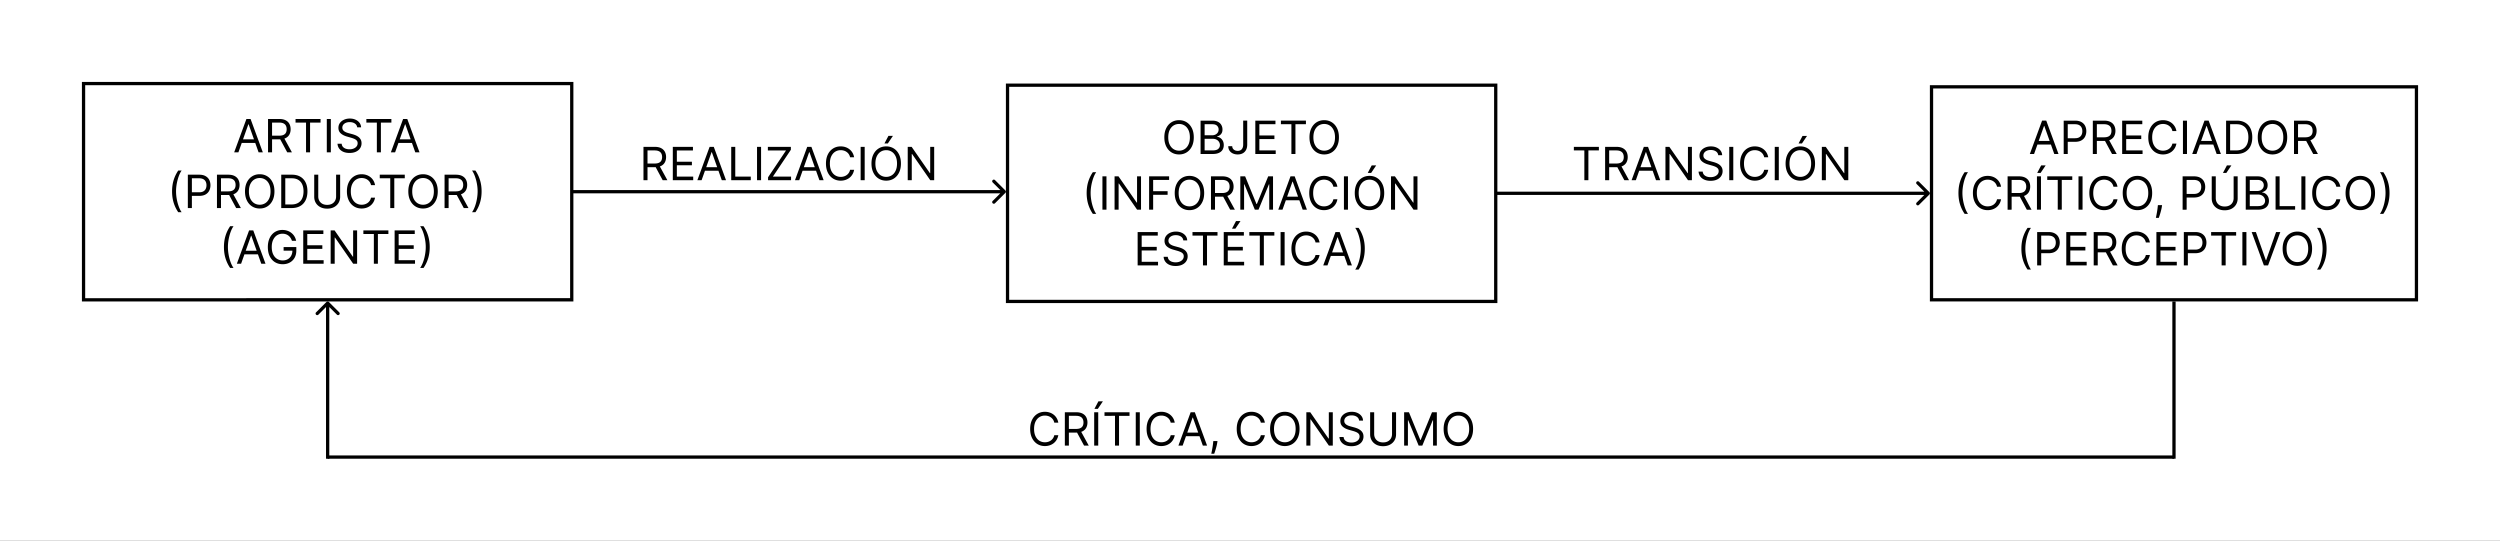 <svg xmlns="http://www.w3.org/2000/svg" width="1526" height="330" fill="none"><rect width="100%" height="100%" fill="#808080" stroke="none"/><path d="M0-330h1526V0H0z" style="opacity:.996;fill:#fff;stroke:#646464;stroke-width:0" transform="scale(1 -1)"/><path fill="#000" d="M613.707 117.707a1 1 0 0 0 0-1.414l-6.364-6.364a.999.999 0 1 0-1.414 1.414l5.657 5.657-5.657 5.657a.999.999 0 1 0 1.414 1.414zM349 118h264v-2H349Zm828.71.707a1 1 0 0 0 0-1.414l-6.37-6.364a.994.994 0 0 0-1.41 0 1 1 0 0 0 0 1.414l5.66 5.657-5.66 5.657a1 1 0 0 0 0 1.414.994.994 0 0 0 1.41 0zM913 119h264v-2H913Z"/><path fill="#fff" stroke="#000" stroke-width="2" d="M51 51h298v132H51z" style="fill:none"/><path fill="#000" d="M145.516 93h-2.585l7.477-20.364h2.545L160.431 93h-2.585l-6.086-17.142h-.159zm.955-7.955h10.42v2.188h-10.42zM163.603 93V72.636h6.88q2.386 0 3.918.816 1.531.805 2.267 2.217t.736 3.212q0 1.799-.736 3.191t-2.257 2.188q-1.521.785-3.888.785h-5.568v-2.227h5.489q1.63 0 2.625-.477 1.004-.477 1.451-1.352.458-.885.458-2.108t-.458-2.138q-.457-.915-1.461-1.412-1.005-.507-2.655-.507h-4.335V93Zm9.585-9.148L178.199 93h-2.863l-4.932-9.148zm7.211-9.028v-2.188h15.273v2.188h-6.404V93h-2.465V74.824Zm21.545-2.188V93h-2.466V72.636Zm16.08 5.091q-.179-1.51-1.452-2.346t-3.122-.836q-1.352 0-2.366.438-1.004.438-1.571 1.203a2.9 2.9 0 0 0-.557 1.74q0 .816.388 1.402.398.577 1.014.965.617.377 1.293.626.676.238 1.242.388l2.069.557q.795.209 1.77.576.984.368 1.879 1.005.905.626 1.491 1.61t.587 2.417q0 1.65-.865 2.983-.855 1.332-2.506 2.117-1.641.786-3.987.786-2.187 0-3.788-.706-1.591-.706-2.506-1.969-.905-1.263-1.024-2.933h2.545q.1 1.153.776 1.909.686.745 1.73 1.114a7 7 0 0 0 2.267.358q1.411 0 2.535-.458 1.125-.467 1.78-1.292.657-.836.657-1.949 0-1.015-.567-1.651t-1.492-1.034a16 16 0 0 0-1.998-.696l-2.506-.716q-2.386-.686-3.778-1.959-1.392-1.272-1.392-3.331 0-1.71.924-2.983.935-1.282 2.506-1.988 1.581-.716 3.53-.716 1.968 0 3.5.706 1.531.696 2.426 1.909.904 1.213.955 2.754zm5.606-2.903v-2.188h15.272v2.188h-6.403V93h-2.466V74.824ZM241.164 93h-2.585l7.477-20.364h2.546L256.079 93h-2.585l-6.085-17.142h-.159zm.955-7.955h10.42v2.188h-10.42zM105.03 116.818q0-3.759.974-6.91a21.6 21.6 0 0 1 2.804-5.817h2.068q-.715.984-1.342 2.426a24 24 0 0 0-1.084 3.152 30 30 0 0 0-.736 3.54 26 26 0 0 0-.258 3.609q0 2.367.457 4.803a27.6 27.6 0 0 0 1.233 4.524q.776 2.088 1.73 3.4h-2.068a21.6 21.6 0 0 1-2.804-5.806q-.974-3.162-.974-6.921M114.657 127v-20.364h6.881q2.396 0 3.918.865 1.53.856 2.267 2.317.735 1.462.735 3.262 0 1.799-.735 3.271-.726 1.471-2.248 2.346-1.521.865-3.897.865h-4.932v-2.187h4.852q1.64 0 2.635-.567t1.442-1.531q.457-.975.457-2.197 0-1.224-.457-2.188-.447-.965-1.452-1.511-1.004-.557-2.665-.557h-4.335V127Zm17.774 0v-20.364h6.88q2.387 0 3.918.816 1.532.805 2.267 2.217.736 1.412.736 3.212 0 1.799-.736 3.191t-2.257 2.188q-1.521.785-3.888.785h-5.568v-2.227h5.489q1.63 0 2.625-.477 1.004-.477 1.451-1.352.458-.885.458-2.108t-.458-2.138q-.457-.915-1.461-1.412-1.005-.507-2.655-.507h-4.335V127Zm9.585-9.148 5.011 9.148h-2.863l-4.932-9.148zm25.507-1.034q0 3.222-1.164 5.568-1.163 2.347-3.191 3.62-2.029 1.272-4.634 1.272t-4.633-1.272q-2.03-1.273-3.192-3.62-1.164-2.346-1.164-5.568t1.164-5.568q1.162-2.346 3.192-3.619 2.028-1.273 4.633-1.273t4.634 1.273q2.028 1.273 3.191 3.619 1.164 2.346 1.164 5.568m-2.387 0q0-2.645-.885-4.464-.874-1.82-2.376-2.755-1.491-.934-3.341-.934t-3.351.934q-1.491.936-2.376 2.755-.876 1.82-.875 4.464 0 2.645.875 4.465.885 1.82 2.376 2.754 1.502.935 3.351.935 1.85 0 3.341-.935 1.502-.934 2.376-2.754.885-1.82.885-4.465M177.953 127h-6.284v-20.364h6.563q2.962 0 5.071 1.223 2.108 1.213 3.231 3.49 1.124 2.268 1.124 5.429 0 3.183-1.134 5.479-1.134 2.287-3.301 3.52-2.168 1.223-5.27 1.223m-3.818-2.188h3.659q2.526 0 4.186-.974 1.66-.975 2.476-2.774.816-1.8.815-4.286 0-2.466-.805-4.245-.805-1.79-2.406-2.745-1.602-.964-3.988-.964h-3.937zm31.023-18.176h2.466v13.483q0 2.088-.985 3.729-.974 1.631-2.754 2.575-1.78.935-4.176.935t-4.176-.935q-1.78-.944-2.765-2.575-.974-1.641-.974-3.729v-13.483h2.466v13.284q0 1.492.656 2.655a4.7 4.7 0 0 0 1.87 1.82q1.222.656 2.923.656 1.7 0 2.923-.656 1.223-.666 1.869-1.82.657-1.163.657-2.655zM228.934 113h-2.466a5.1 5.1 0 0 0-.765-1.869 5.1 5.1 0 0 0-1.313-1.353 5.6 5.6 0 0 0-1.7-.835 6.8 6.8 0 0 0-1.949-.278q-1.85 0-3.351.934-1.491.936-2.376 2.755-.875 1.82-.875 4.464t.875 4.465q.885 1.82 2.376 2.754 1.501.935 3.351.935 1.014 0 1.949-.279a5.7 5.7 0 0 0 1.7-.825 5.2 5.2 0 0 0 1.313-1.362q.547-.816.765-1.87h2.466q-.278 1.561-1.014 2.794a7.6 7.6 0 0 1-1.829 2.098 8 8 0 0 1-2.456 1.303 9.2 9.2 0 0 1-2.894.447q-2.605 0-4.633-1.272-2.03-1.273-3.192-3.62-1.164-2.346-1.164-5.568t1.164-5.568q1.162-2.346 3.192-3.619 2.028-1.273 4.633-1.273 1.541 0 2.894.447a7.9 7.9 0 0 1 2.456 1.313 7.5 7.5 0 0 1 1.829 2.088q.737 1.223 1.014 2.794m2.871-4.176v-2.188h15.273v2.188h-6.403V127h-2.466v-18.176zm35.413 7.994q0 3.222-1.163 5.568-1.164 2.347-3.192 3.62-2.028 1.272-4.634 1.272-2.604 0-4.633-1.272t-3.192-3.62q-1.163-2.346-1.163-5.568t1.163-5.568 3.192-3.619 4.633-1.273q2.606 0 4.634 1.273t3.192 3.619 1.163 5.568m-2.386 0q0-2.645-.885-4.464-.876-1.82-2.377-2.755-1.491-.934-3.341-.934t-3.35.934q-1.492.936-2.377 2.755-.875 1.82-.875 4.464t.875 4.465q.885 1.82 2.377 2.754 1.5.935 3.35.935t3.341-.935q1.501-.934 2.377-2.754.885-1.82.885-4.465M271.364 127v-20.364h6.881q2.386 0 3.918.816 1.53.805 2.267 2.217.735 1.412.735 3.212 0 1.799-.735 3.191-.736 1.392-2.257 2.188-1.523.785-3.888.785h-5.568v-2.227h5.488q1.63 0 2.625-.477 1.005-.477 1.452-1.352.457-.885.457-2.108t-.457-2.138-1.462-1.412q-1.003-.507-2.655-.507h-4.335V127Zm9.586-9.148 5.011 9.148h-2.864l-4.932-9.148zm13.018-1.034q0 3.759-.985 6.921a21.3 21.3 0 0 1-2.794 5.806h-2.068q.716-.984 1.332-2.426.627-1.431 1.094-3.142.468-1.72.726-3.549.269-1.84.269-3.61a26 26 0 0 0-.458-4.802 27.7 27.7 0 0 0-1.233-4.525q-.776-2.088-1.73-3.4h2.068a21.3 21.3 0 0 1 2.794 5.817q.985 3.151.985 6.91m-157.274 34q0-3.759.974-6.91a21.6 21.6 0 0 1 2.804-5.817h2.068q-.715.984-1.342 2.426a24 24 0 0 0-1.084 3.152 30 30 0 0 0-.735 3.54 26 26 0 0 0-.259 3.609q0 2.367.457 4.803a27.6 27.6 0 0 0 1.233 4.524q.776 2.088 1.73 3.4h-2.068a21.6 21.6 0 0 1-2.804-5.806q-.974-3.162-.974-6.921M147.157 161h-2.586l7.478-20.364h2.545L162.071 161h-2.585l-6.085-17.142h-.159zm.954-7.955h10.421v2.188h-10.421ZM178.207 147a7.2 7.2 0 0 0-.865-1.8 5.6 5.6 0 0 0-1.263-1.372 5.3 5.3 0 0 0-1.651-.865 6.6 6.6 0 0 0-2.028-.298q-1.81 0-3.291.934-1.482.936-2.357 2.755-.875 1.82-.875 4.464t.885 4.465q.885 1.82 2.396 2.754 1.512.935 3.401.935 1.75 0 3.082-.746a5.3 5.3 0 0 0 2.088-2.128q.756-1.382.756-3.251l.756.159h-6.125v-2.188h7.755v2.188q0 2.515-1.073 4.375a7.43 7.43 0 0 1-2.944 2.883q-1.87 1.014-4.295 1.014-2.704 0-4.753-1.272-2.038-1.273-3.182-3.62-1.133-2.346-1.133-5.568 0-2.416.646-4.345.657-1.94 1.85-3.301a8.1 8.1 0 0 1 2.823-2.088q1.63-.726 3.59-.726 1.611 0 3.003.487a8 8 0 0 1 2.495 1.362 7.8 7.8 0 0 1 1.84 2.098q.736 1.213 1.014 2.695zm6.888 14v-20.364h12.29v2.188h-9.824v6.881h9.187v2.187h-9.187v6.92h9.983V161Zm32.882-20.364V161h-2.386l-11.097-15.989h-.199V161h-2.466v-20.364h2.387l11.136 16.029h.199v-16.029zm3.821 2.188v-2.188h15.272v2.188h-6.403V161h-2.466v-18.176ZM240.876 161v-20.364h12.29v2.188h-9.824v6.881h9.187v2.187h-9.187v6.92h9.983V161Zm21.428-10.182q0 3.759-.985 6.921a21.3 21.3 0 0 1-2.794 5.806h-2.068q.715-.984 1.332-2.426.627-1.432 1.094-3.142.468-1.72.726-3.549.268-1.84.268-3.61 0-2.366-.457-4.802a27.7 27.7 0 0 0-1.233-4.525q-.776-2.088-1.73-3.4h2.068a21.3 21.3 0 0 1 2.794 5.817q.985 3.151.985 6.91"/><path fill="#fff" stroke="#000" stroke-width="2" d="M615 52h298v132H615z" style="fill:none"/><path fill="#000" d="M728.687 83.818q0 3.222-1.164 5.568-1.163 2.347-3.191 3.62-2.029 1.272-4.634 1.272t-4.633-1.272q-2.03-1.273-3.192-3.62-1.163-2.346-1.163-5.568t1.163-5.568 3.192-3.619 4.633-1.273 4.634 1.273q2.028 1.273 3.191 3.619 1.164 2.346 1.164 5.568m-2.387 0q0-2.645-.885-4.464-.875-1.82-2.376-2.755-1.491-.934-3.341-.934t-3.351.934q-1.491.936-2.376 2.755-.875 1.82-.875 4.464t.875 4.465q.885 1.82 2.376 2.754 1.501.935 3.351.935t3.341-.935q1.501-.934 2.376-2.754.885-1.82.885-4.465M732.833 94V73.636h7.119q2.129 0 3.51.736 1.383.726 2.059 1.959.676 1.223.676 2.714 0 1.313-.468 2.168a3.6 3.6 0 0 1-1.213 1.352 5.5 5.5 0 0 1-1.62.736v.199q.934.06 1.879.656t1.581 1.71.636 2.725q0 1.532-.696 2.754-.696 1.224-2.197 1.939t-3.908.716zm2.466-2.188h4.892q2.416 0 3.43-.934 1.025-.945 1.025-2.287 0-1.034-.527-1.909a3.8 3.8 0 0 0-1.502-1.412q-.974-.537-2.307-.537h-5.011zm0-9.227h4.574q1.114 0 2.008-.437a3.5 3.5 0 0 0 1.432-1.233q.537-.796.537-1.87 0-1.341-.935-2.277-.934-.944-2.963-.944h-4.653zm23.54-8.949h2.466v14.557q0 1.949-.716 3.311-.716 1.363-2.018 2.068t-3.072.706q-1.671 0-2.973-.606-1.304-.616-2.049-1.75t-.745-2.695h2.426q0 .866.427 1.512.438.636 1.193.994t1.721.358q1.063 0 1.809-.448.745-.447 1.134-1.312.397-.875.397-2.138zM766.247 94V73.636h12.29v2.188h-9.824v6.881h9.188v2.187h-9.188v6.92h9.983V94Zm15.621-18.176v-2.188h15.273v2.188h-6.404V94h-2.466V75.824Zm35.413 7.994q0 3.222-1.164 5.568-1.163 2.347-3.192 3.62-2.028 1.272-4.633 1.272t-4.634-1.272-3.191-3.62q-1.164-2.346-1.164-5.568t1.164-5.568 3.191-3.619q2.029-1.273 4.634-1.273t4.633 1.273q2.03 1.273 3.192 3.619 1.164 2.346 1.164 5.568m-2.387 0q0-2.645-.885-4.464-.874-1.82-2.376-2.755-1.492-.934-3.341-.934t-3.351.934q-1.491.936-2.376 2.755-.875 1.82-.875 4.464t.875 4.465q.885 1.82 2.376 2.754 1.502.935 3.351.935t3.341-.935q1.502-.934 2.376-2.754.885-1.82.885-4.465m-151.599 34q0-3.759.975-6.91a21.6 21.6 0 0 1 2.804-5.817h2.068q-.716.984-1.342 2.426a24 24 0 0 0-1.084 3.152 30 30 0 0 0-.736 3.54 26 26 0 0 0-.258 3.609q0 2.367.457 4.803a27.6 27.6 0 0 0 1.233 4.524q.776 2.088 1.73 3.4h-2.068a21.6 21.6 0 0 1-2.804-5.806q-.975-3.162-.975-6.921m12.094-10.182V128h-2.466v-20.364zm21.092 0V128h-2.387l-11.096-15.989h-.199V128h-2.466v-20.364h2.386l11.137 16.029h.199v-16.029ZM701.415 128v-20.364h12.21v2.188h-9.744v6.881h8.83v2.187h-8.83V128Zm33.616-10.182q0 3.222-1.164 5.568-1.163 2.347-3.192 3.62-2.028 1.272-4.633 1.272t-4.634-1.272-3.191-3.62q-1.164-2.346-1.164-5.568t1.164-5.568 3.191-3.619q2.029-1.273 4.634-1.273t4.633 1.273q2.03 1.273 3.192 3.619 1.164 2.346 1.164 5.568m-2.387 0q0-2.645-.885-4.464-.874-1.82-2.376-2.755-1.492-.934-3.341-.934t-3.351.934q-1.491.936-2.376 2.755-.875 1.82-.875 4.464t.875 4.465q.885 1.82 2.376 2.754 1.502.935 3.351.935t3.341-.935q1.502-.934 2.376-2.754.885-1.82.885-4.465M739.177 128v-20.364h6.881q2.385 0 3.917.816 1.532.805 2.267 2.217.736 1.412.736 3.212 0 1.799-.736 3.191t-2.257 2.188q-1.521.785-3.888.785h-5.568v-2.227h5.489q1.63 0 2.625-.477 1.004-.477 1.451-1.352.458-.885.458-2.108t-.458-2.138-1.461-1.412q-1.005-.507-2.655-.507h-4.335V128Zm9.585-9.148 5.011 9.148h-2.863l-4.932-9.148zm8.325-11.216h2.943l6.921 16.904h.238l6.921-16.904h2.943V128h-2.307v-15.472h-.199L768.184 128h-2.228l-6.363-15.472h-.199V128h-2.307zM782.832 128h-2.585l7.477-20.364h2.546L797.747 128h-2.585l-6.085-17.142h-.159zm.955-7.955h10.42v2.188h-10.42zM816.348 114h-2.466a5.1 5.1 0 0 0-.765-1.869 5.1 5.1 0 0 0-1.313-1.353 5.6 5.6 0 0 0-1.7-.835 6.8 6.8 0 0 0-1.949-.278q-1.85 0-3.351.934-1.491.936-2.376 2.755-.875 1.82-.875 4.464t.875 4.465q.885 1.82 2.376 2.754 1.501.935 3.351.935 1.014 0 1.949-.279a5.7 5.7 0 0 0 1.7-.825 5.2 5.2 0 0 0 1.313-1.362q.547-.816.765-1.87h2.466q-.277 1.561-1.014 2.794a7.6 7.6 0 0 1-1.829 2.098 8 8 0 0 1-2.456 1.303 9.2 9.2 0 0 1-2.894.447q-2.605 0-4.633-1.272-2.03-1.273-3.192-3.62-1.163-2.346-1.163-5.568t1.163-5.568 3.192-3.619 4.633-1.273q1.542 0 2.894.447a7.9 7.9 0 0 1 2.456 1.313 7.5 7.5 0 0 1 1.829 2.088q.736 1.223 1.014 2.794m6.451-6.364V128h-2.466v-20.364zm22.126 10.182q0 3.222-1.163 5.568-1.164 2.347-3.192 3.62-2.028 1.272-4.634 1.272-2.604 0-4.633-1.272t-3.192-3.62q-1.163-2.346-1.163-5.568t1.163-5.568 3.192-3.619 4.633-1.273q2.606 0 4.634 1.273t3.192 3.619 1.163 5.568m-2.386 0q0-2.645-.885-4.464-.876-1.82-2.377-2.755-1.491-.934-3.341-.934-1.849 0-3.35.934-1.492.936-2.377 2.755-.875 1.82-.875 4.464t.875 4.465q.885 1.82 2.377 2.754 1.501.935 3.35.935t3.341-.935q1.501-.934 2.377-2.754.885-1.82.885-4.465m-7.676-12.25 2.426-4.613h2.744l-3.102 4.613zm30.356 2.068V128h-2.386l-11.097-15.989h-.199V128h-2.466v-20.364h2.387l11.136 16.029h.199v-16.029ZM694.415 162v-20.364h12.29v2.188h-9.824v6.881h9.188v2.187h-9.188v6.92h9.983V162Zm27.871-15.273q-.178-1.51-1.452-2.346-1.272-.836-3.122-.836-1.353 0-2.366.438-1.005.438-1.571 1.203a2.88 2.88 0 0 0-.557 1.74q0 .816.387 1.402.399.577 1.015.965.617.378 1.292.626.676.238 1.243.388l2.068.557q.796.209 1.77.576.985.368 1.88 1.005.904.626 1.491 1.61t.587 2.417q0 1.65-.865 2.983-.855 1.332-2.506 2.117-1.641.786-3.987.786-2.188 0-3.789-.706-1.59-.706-2.505-1.969-.906-1.263-1.024-2.933h2.545q.1 1.153.776 1.909.686.745 1.73 1.114a7 7 0 0 0 2.267.358q1.412 0 2.535-.458 1.124-.467 1.78-1.292.656-.836.656-1.949 0-1.014-.566-1.651-.567-.636-1.492-1.034a16 16 0 0 0-1.999-.696l-2.505-.716q-2.387-.685-3.779-1.959-1.392-1.272-1.392-3.331 0-1.71.925-2.983.934-1.282 2.506-1.988 1.58-.716 3.53-.716 1.968 0 3.5.706 1.53.696 2.426 1.909.904 1.214.954 2.754zm5.605-2.903v-2.188h15.273v2.188h-6.403V162h-2.466v-18.176ZM746.97 162v-20.364h12.29v2.188h-9.824v6.881h9.187v2.187h-9.187v6.92h9.983V162Zm5.051-22.432 2.426-4.613h2.744l-3.102 4.613zm10.57 4.256v-2.188h15.272v2.188h-6.403V162h-2.466v-18.176zm21.544-2.188V162h-2.466v-20.364ZM805.466 148H803a5.1 5.1 0 0 0-.766-1.869 5.1 5.1 0 0 0-1.312-1.353 5.6 5.6 0 0 0-1.701-.835 6.8 6.8 0 0 0-1.949-.278q-1.85 0-3.35.934-1.492.936-2.377 2.755-.875 1.82-.875 4.464t.875 4.465q.885 1.82 2.377 2.754 1.5.935 3.35.935 1.015 0 1.949-.279a5.7 5.7 0 0 0 1.701-.825 5.22 5.22 0 0 0 2.078-3.232h2.466q-.279 1.561-1.015 2.794a7.6 7.6 0 0 1-1.829 2.098 8 8 0 0 1-2.456 1.303 9.2 9.2 0 0 1-2.894.447q-2.604 0-4.633-1.272t-3.192-3.62q-1.163-2.346-1.163-5.568t1.163-5.568 3.192-3.619 4.633-1.273q1.541 0 2.894.447a7.9 7.9 0 0 1 2.456 1.313 7.5 7.5 0 0 1 1.829 2.088q.736 1.223 1.015 2.794m4.82 14H807.7l7.478-20.364h2.545L825.2 162h-2.585l-6.085-17.142h-.159zm.954-7.955h10.421v2.188H811.24Zm21.825-2.227q0 3.759-.984 6.921a21.4 21.4 0 0 1-2.794 5.806h-2.068q.716-.984 1.332-2.426.627-1.431 1.094-3.142.466-1.72.726-3.549.268-1.84.268-3.61 0-2.366-.457-4.802a27.7 27.7 0 0 0-1.233-4.525q-.776-2.088-1.73-3.4h2.068a21.4 21.4 0 0 1 2.794 5.817q.984 3.151.984 6.91"/><path fill="#fff" stroke="#000" stroke-width="2" d="M1179 53h296v130h-296z" style="fill:none"/><path fill="#000" d="M1241.6 94h-2.59l7.48-20.364h2.55L1256.51 94h-2.58l-6.09-17.142h-.16zm.95-7.955h10.42v2.188h-10.42zM1259.68 94V73.636h6.89c1.59 0 2.9.289 3.91.865 1.02.57 1.78 1.343 2.27 2.317s.74 2.062.74 3.262c0 1.199-.25 2.29-.74 3.271q-.72 1.471-2.25 2.346c-1.01.577-2.31.865-3.89.865h-4.94v-2.187h4.86c1.09 0 1.97-.189 2.63-.567q.99-.567 1.44-1.531c.31-.65.46-1.382.46-2.197s-.15-1.545-.46-2.188c-.3-.643-.78-1.147-1.45-1.511-.67-.372-1.56-.557-2.66-.557h-4.34V94Zm17.78 0V73.636h6.88c1.59 0 2.9.272 3.92.816 1.02.537 1.77 1.276 2.26 2.217s.74 2.012.74 3.212c0 1.199-.25 2.263-.74 3.191q-.735 1.392-2.25 2.188c-1.02.524-2.31.785-3.89.785h-5.57v-2.227h5.49c1.09 0 1.96-.159 2.62-.477.67-.318 1.16-.769 1.46-1.352q.45-.885.45-2.108t-.45-2.138q-.465-.915-1.47-1.412c-.67-.338-1.55-.507-2.65-.507h-4.34V94Zm9.58-9.148 5.01 9.148h-2.86l-4.93-9.148zm8.33 9.148V73.636h12.29v2.188h-9.83v6.881h9.19v2.187h-9.19v6.92h9.99V94Zm33.12-14h-2.47a5.1 5.1 0 0 0-2.08-3.222 5.5 5.5 0 0 0-1.7-.835 6.8 6.8 0 0 0-1.94-.278c-1.24 0-2.35.311-3.36.934q-1.485.936-2.37 2.755c-.58 1.213-.88 2.701-.88 4.464s.3 3.252.88 4.465q.885 1.82 2.37 2.754c1.01.623 2.12.935 3.36.935.67 0 1.32-.093 1.94-.279a5.6 5.6 0 0 0 1.7-.825q.78-.556 1.32-1.362c.36-.544.62-1.167.76-1.87h2.47c-.19 1.041-.52 1.972-1.02 2.794a7.7 7.7 0 0 1-1.82 2.098 8 8 0 0 1-2.46 1.303c-.9.298-1.87.447-2.89.447-1.74 0-3.29-.424-4.64-1.272s-2.41-2.055-3.19-3.62-1.16-3.42-1.16-5.568.38-4.004 1.16-5.568 1.84-2.771 3.19-3.619 2.9-1.273 4.64-1.273c1.02 0 1.99.149 2.89.447q1.365.448 2.46 1.313c.72.57 1.33 1.266 1.82 2.088.5.815.83 1.747 1.02 2.794m6.45-6.364V94h-2.47V73.636ZM1340.72 94h-2.59l7.48-20.364h2.55L1355.63 94h-2.58l-6.09-17.142h-.16zm.95-7.955h10.42v2.188h-10.42zM1365.09 94h-6.28V73.636h6.56q2.955 0 5.07 1.223c1.4.809 2.48 1.972 3.23 3.49.75 1.512 1.12 3.321 1.12 5.429 0 2.122-.37 3.948-1.13 5.479a8.07 8.07 0 0 1-3.3 3.52c-1.45.815-3.2 1.223-5.27 1.223m-3.82-2.188h3.66c1.68 0 3.08-.324 4.19-.974a6 6 0 0 0 2.47-2.774c.55-1.2.82-2.628.82-4.286q0-2.466-.81-4.245c-.53-1.194-1.34-2.108-2.4-2.745q-1.605-.964-3.99-.964h-3.94zm34.84-7.994c0 2.148-.39 4.004-1.16 5.568-.78 1.565-1.84 2.771-3.19 3.62-1.35.848-2.9 1.272-4.64 1.272-1.73 0-3.28-.424-4.63-1.272s-2.42-2.055-3.19-3.62c-.78-1.564-1.16-3.42-1.16-5.568s.38-4.004 1.16-5.568c.77-1.564 1.84-2.771 3.19-3.619s2.9-1.273 4.63-1.273c1.74 0 3.29.424 4.64 1.273 1.35.848 2.41 2.055 3.19 3.619.77 1.564 1.16 3.42 1.16 5.568m-2.38 0c0-1.763-.3-3.251-.89-4.464-.58-1.213-1.37-2.131-2.38-2.755-.99-.623-2.1-.934-3.34-.934-1.23 0-2.35.311-3.35.934q-1.485.936-2.37 2.755c-.59 1.213-.88 2.701-.88 4.464s.29 3.252.88 4.465q.885 1.82 2.37 2.754c1 .623 2.12.935 3.35.935 1.24 0 2.35-.312 3.34-.935 1.01-.623 1.8-1.541 2.38-2.754.59-1.213.89-2.702.89-4.465M1400.26 94V73.636h6.88c1.59 0 2.9.272 3.92.816 1.02.537 1.77 1.276 2.26 2.217s.74 2.012.74 3.212c0 1.199-.25 2.263-.74 3.191q-.735 1.392-2.25 2.188c-1.02.524-2.31.785-3.89.785h-5.57v-2.227h5.49c1.09 0 1.96-.159 2.62-.477.67-.318 1.16-.769 1.46-1.352q.45-.885.45-2.108t-.45-2.138q-.465-.915-1.47-1.412c-.66-.338-1.55-.507-2.65-.507h-4.34V94Zm9.58-9.148 5.02 9.148h-2.87l-4.93-9.148zm-214.4 32.966c0-2.506.32-4.809.97-6.91a21.5 21.5 0 0 1 2.81-5.817h2.06c-.47.656-.92 1.465-1.34 2.426q-.615 1.432-1.08 3.152a30 30 0 0 0-.74 3.54c-.17 1.22-.26 2.423-.26 3.609 0 1.578.16 3.179.46 4.803q.465 2.436 1.23 4.524c.52 1.392 1.1 2.525 1.73 3.4h-2.06a21.5 21.5 0 0 1-2.81-5.806c-.65-2.108-.97-4.415-.97-6.921m26.01-3.818h-2.46a5.3 5.3 0 0 0-.77-1.869c-.36-.537-.8-.988-1.31-1.353a5.6 5.6 0 0 0-1.7-.835 6.9 6.9 0 0 0-1.95-.278c-1.23 0-2.35.311-3.35.934-1 .624-1.79 1.542-2.38 2.755q-.87 1.82-.87 4.464t.87 4.465c.59 1.213 1.38 2.131 2.38 2.754s2.12.935 3.35.935q1.005 0 1.95-.279a5.7 5.7 0 0 0 1.7-.825c.51-.371.95-.825 1.31-1.362.36-.544.62-1.167.77-1.87h2.46a8.1 8.1 0 0 1-1.01 2.794 7.6 7.6 0 0 1-1.83 2.098 8 8 0 0 1-2.46 1.303c-.9.298-1.86.447-2.89.447-1.74 0-3.28-.424-4.63-1.272-1.36-.849-2.42-2.055-3.2-3.62-.77-1.564-1.16-3.42-1.16-5.568s.39-4.004 1.16-5.568c.78-1.564 1.84-2.771 3.2-3.619 1.35-.849 2.89-1.273 4.63-1.273 1.03 0 1.99.149 2.89.447q1.365.448 2.46 1.313 1.095.855 1.83 2.088c.49.815.83 1.747 1.01 2.794m3.99 14v-20.364h6.88c1.59 0 2.89.272 3.91.816 1.03.537 1.78 1.276 2.27 2.217s.74 2.012.74 3.212c0 1.199-.25 2.263-.74 3.191s-1.24 1.658-2.26 2.188c-1.01.524-2.31.785-3.88.785h-5.57v-2.227h5.49c1.08 0 1.96-.159 2.62-.477.67-.318 1.16-.769 1.45-1.352.31-.59.46-1.293.46-2.108s-.15-1.528-.46-2.138c-.3-.61-.79-1.081-1.46-1.412-.67-.338-1.55-.507-2.65-.507h-4.34V128Zm9.58-9.148 5.01 9.148h-2.86l-4.93-9.148zm10.79-11.216V128h-2.46v-20.364zm-2.3-2.068 2.42-4.613h2.75l-3.11 4.613zm6.13 4.256v-2.188h15.28v2.188h-6.41V128h-2.46v-18.176zm21.55-2.188V128h-2.47v-20.364zm21.33 6.364h-2.47a5.1 5.1 0 0 0-2.08-3.222 5.5 5.5 0 0 0-1.7-.835 6.8 6.8 0 0 0-1.94-.278c-1.24 0-2.35.311-3.36.934q-1.485.936-2.37 2.755c-.59 1.213-.88 2.701-.88 4.464s.29 3.252.88 4.465q.885 1.82 2.37 2.754c1.01.623 2.12.935 3.36.935.67 0 1.32-.093 1.94-.279a5.6 5.6 0 0 0 1.7-.825q.78-.556 1.32-1.362c.36-.544.62-1.167.76-1.87h2.47q-.285 1.561-1.02 2.794a7.6 7.6 0 0 1-1.83 2.098 7.9 7.9 0 0 1-2.45 1.303c-.9.298-1.87.447-2.89.447-1.74 0-3.29-.424-4.64-1.272s-2.41-2.055-3.19-3.62-1.16-3.42-1.16-5.568.38-4.004 1.16-5.568 1.84-2.771 3.19-3.619 2.9-1.273 4.64-1.273c1.02 0 1.99.149 2.89.447.91.299 1.73.736 2.45 1.313q1.095.855 1.83 2.088.735 1.223 1.02 2.794m21.16 3.818c0 2.148-.38 4.004-1.16 5.568-.77 1.565-1.84 2.771-3.19 3.62-1.35.848-2.9 1.272-4.63 1.272-1.74 0-3.29-.424-4.64-1.272s-2.41-2.055-3.19-3.62c-.77-1.564-1.16-3.42-1.16-5.568s.39-4.004 1.16-5.568c.78-1.564 1.84-2.771 3.19-3.619s2.9-1.273 4.64-1.273c1.73 0 3.28.424 4.63 1.273 1.35.848 2.42 2.055 3.19 3.619.78 1.564 1.16 3.42 1.16 5.568m-2.38 0c0-1.763-.3-3.251-.89-4.464q-.87-1.82-2.37-2.755c-1-.623-2.11-.934-3.34-.934-1.24 0-2.35.311-3.35.934-1 .624-1.79 1.542-2.38 2.755-.58 1.213-.88 2.701-.88 4.464s.3 3.252.88 4.465c.59 1.213 1.38 2.131 2.38 2.754s2.11.935 3.35.935c1.23 0 2.34-.312 3.34-.935q1.5-.934 2.37-2.754c.59-1.213.89-2.702.89-4.465m8.43 7.398-.16 1.074c-.11.755-.29 1.564-.52 2.426-.22.862-.46 1.674-.7 2.436-.25.762-.45 1.369-.61 1.82h-1.79c.09-.425.2-.985.34-1.681q.21-1.044.42-2.336c.14-.856.26-1.731.35-2.625l.12-1.114zm12.54 2.784v-20.364h6.88c1.6 0 2.9.289 3.92.865 1.02.57 1.77 1.343 2.26 2.317s.74 2.062.74 3.262c0 1.199-.25 2.29-.74 3.271-.48.981-1.23 1.763-2.24 2.346q-1.53.865-3.9.865h-4.93v-2.187h4.85c1.09 0 1.97-.189 2.63-.567.67-.378 1.15-.888 1.45-1.531q.45-.975.45-2.197 0-1.224-.45-2.188c-.3-.643-.79-1.147-1.46-1.511-.66-.372-1.55-.557-2.66-.557h-4.34V128Zm31.14-20.364h2.46v13.483c0 1.392-.33 2.635-.98 3.729q-.975 1.631-2.76 2.575c-1.18.623-2.58.935-4.17.935-1.6 0-2.99-.312-4.18-.935q-1.785-.944-2.76-2.575c-.65-1.094-.98-2.337-.98-3.729v-13.483h2.47v13.284c0 .995.22 1.88.65 2.655a4.7 4.7 0 0 0 1.87 1.82c.82.437 1.79.656 2.93.656 1.13 0 2.1-.219 2.92-.656.82-.444 1.44-1.051 1.87-1.82q.66-1.163.66-2.655zm-6.53-2.068 2.43-4.613h2.74l-3.1 4.613zM1370.8 128v-20.364h7.12q2.115 0 3.51.736c.92.484 1.6 1.137 2.05 1.959.45.815.68 1.72.68 2.714 0 .875-.16 1.598-.47 2.168-.3.57-.71 1.021-1.21 1.352q-.75.498-1.62.736v.199c.62.04 1.25.259 1.88.656.63.398 1.15.968 1.58 1.71.42.743.64 1.651.64 2.725 0 1.021-.24 1.939-.7 2.754-.46.816-1.2 1.462-2.2 1.939s-2.3.716-3.91.716zm2.46-2.188h4.89c1.61 0 2.76-.311 3.43-.934.69-.63 1.03-1.392 1.03-2.287 0-.689-.18-1.326-.53-1.909q-.525-.885-1.5-1.412-.975-.537-2.31-.537h-5.01zm0-9.227h4.58c.74 0 1.41-.146 2-.437a3.55 3.55 0 0 0 1.44-1.233c.35-.531.53-1.154.53-1.87q0-1.341-.93-2.277c-.62-.629-1.61-.944-2.96-.944h-4.66zM1389.01 128v-20.364h2.46v18.176h9.47V128Zm18.21-20.364V128h-2.46v-20.364zm21.33 6.364h-2.46c-.15-.709-.4-1.332-.77-1.869a5.1 5.1 0 0 0-1.31-1.353 5.6 5.6 0 0 0-1.7-.835 6.8 6.8 0 0 0-1.95-.278c-1.23 0-2.35.311-3.35.934-.99.624-1.79 1.542-2.38 2.755q-.87 1.82-.87 4.464t.87 4.465c.59 1.213 1.39 2.131 2.38 2.754 1 .623 2.12.935 3.35.935q1.02 0 1.95-.279a5.7 5.7 0 0 0 1.7-.825 5.2 5.2 0 0 0 1.31-1.362c.37-.544.62-1.167.77-1.87h2.46a8.1 8.1 0 0 1-1.01 2.794 7.6 7.6 0 0 1-1.83 2.098 8 8 0 0 1-2.46 1.303c-.9.298-1.86.447-2.89.447-1.74 0-3.28-.424-4.63-1.272-1.36-.849-2.42-2.055-3.2-3.62-.77-1.564-1.16-3.42-1.16-5.568s.39-4.004 1.16-5.568c.78-1.564 1.84-2.771 3.2-3.619 1.35-.849 2.89-1.273 4.63-1.273 1.03 0 1.99.149 2.89.447q1.365.448 2.46 1.313 1.095.855 1.83 2.088c.49.815.83 1.747 1.01 2.794m21.17 3.818c0 2.148-.39 4.004-1.16 5.568-.78 1.565-1.84 2.771-3.2 3.62-1.35.848-2.89 1.272-4.63 1.272s-3.28-.424-4.63-1.272-2.42-2.055-3.19-3.62q-1.17-2.346-1.17-5.568t1.17-5.568c.77-1.564 1.84-2.771 3.19-3.619s2.89-1.273 4.63-1.273 3.28.424 4.63 1.273c1.36.848 2.42 2.055 3.2 3.619.77 1.564 1.16 3.42 1.16 5.568m-2.39 0c0-1.763-.29-3.251-.88-4.464-.58-1.213-1.38-2.131-2.38-2.755-.99-.623-2.11-.934-3.34-.934s-2.35.311-3.35.934c-.99.624-1.79 1.542-2.38 2.755q-.87 1.82-.87 4.464t.87 4.465c.59 1.213 1.39 2.131 2.38 2.754 1 .623 2.12.935 3.35.935s2.35-.312 3.34-.935c1-.623 1.8-1.541 2.38-2.754.59-1.213.88-2.702.88-4.465m11.23 0c0 2.506-.33 4.813-.98 6.921a21.5 21.5 0 0 1-2.8 5.806h-2.07c.48-.656.92-1.465 1.34-2.426.41-.954.78-2.002 1.09-3.142q.465-1.72.72-3.549.27-1.84.27-3.61 0-2.366-.45-4.802a28 28 0 0 0-1.24-4.525c-.51-1.392-1.09-2.525-1.73-3.4h2.07a21.5 21.5 0 0 1 2.8 5.817c.65 2.101.98 4.404.98 6.91m-224.7 34c0-2.506.32-4.809.97-6.91a21.8 21.8 0 0 1 2.8-5.817h2.07c-.47.656-.92 1.465-1.34 2.426q-.615 1.432-1.08 3.152c-.32 1.14-.56 2.32-.74 3.54-.17 1.22-.26 2.423-.26 3.609 0 1.578.15 3.179.46 4.803.3 1.624.72 3.132 1.23 4.524.52 1.392 1.1 2.525 1.73 3.4h-2.07a21.8 21.8 0 0 1-2.8-5.806c-.65-2.108-.97-4.415-.97-6.921m9.62 10.182v-20.364h6.88c1.6 0 2.91.289 3.92.865 1.02.57 1.78 1.343 2.27 2.317s.73 2.062.73 3.262c0 1.199-.24 2.29-.73 3.271s-1.23 1.763-2.25 2.346q-1.515.865-3.9.865h-4.93v-2.187h4.85q1.65 0 2.64-.567t1.44-1.531c.31-.65.46-1.382.46-2.197s-.15-1.545-.46-2.188c-.3-.643-.78-1.147-1.45-1.511q-1.005-.558-2.67-.557h-4.33V162Zm17.78 0v-20.364h12.29v2.188h-9.83v6.881h9.19v2.187h-9.19v6.92h9.99V162Zm16.73 0v-20.364h6.88c1.59 0 2.9.272 3.92.816 1.02.537 1.78 1.276 2.27 2.217s.73 2.012.73 3.212c0 1.199-.24 2.263-.73 3.191s-1.25 1.658-2.26 2.188c-1.01.524-2.31.785-3.89.785h-5.57v-2.227h5.49c1.09 0 1.96-.159 2.63-.477s1.15-.769 1.45-1.352c.3-.59.46-1.293.46-2.108s-.16-1.528-.46-2.138c-.31-.61-.79-1.081-1.46-1.412-.67-.338-1.56-.507-2.66-.507h-4.33V162Zm9.59-9.148 5.01 9.148h-2.87l-4.93-9.148zm24.71-4.852h-2.47a5.1 5.1 0 0 0-2.08-3.222 5.5 5.5 0 0 0-1.7-.835 6.8 6.8 0 0 0-1.95-.278c-1.23 0-2.35.311-3.35.934q-1.485.936-2.37 2.755c-.59 1.213-.88 2.701-.88 4.464s.29 3.252.88 4.465q.885 1.82 2.37 2.754c1 .623 2.12.935 3.35.935q1.02 0 1.95-.279a5.6 5.6 0 0 0 1.7-.825q.78-.556 1.32-1.362c.36-.544.62-1.167.76-1.87h2.47q-.285 1.561-1.02 2.794a7.6 7.6 0 0 1-1.83 2.098 8 8 0 0 1-2.45 1.303c-.9.298-1.87.447-2.9.447-1.73 0-3.28-.424-4.63-1.272s-2.42-2.055-3.19-3.62c-.78-1.564-1.16-3.42-1.16-5.568s.38-4.004 1.16-5.568c.77-1.564 1.84-2.771 3.19-3.619s2.9-1.273 4.63-1.273c1.03 0 2 .149 2.9.447.91.299 1.72.736 2.45 1.313q1.095.855 1.83 2.088.735 1.223 1.02 2.794m3.98 14v-20.364h12.29v2.188h-9.82v6.881h9.19v2.187h-9.19v6.92h9.98V162Zm16.74 0v-20.364h6.88c1.6 0 2.9.289 3.92.865 1.02.57 1.77 1.343 2.26 2.317s.74 2.062.74 3.262c0 1.199-.25 2.29-.74 3.271-.48.981-1.23 1.763-2.24 2.346q-1.53.865-3.9.865H1335v-2.187h4.85c1.09 0 1.97-.189 2.63-.567q1.005-.567 1.44-1.531c.31-.65.46-1.382.46-2.197s-.15-1.545-.46-2.188c-.29-.643-.78-1.147-1.45-1.511-.67-.372-1.55-.557-2.66-.557h-4.34V162Zm16.66-18.176v-2.188h15.27v2.188h-6.4V162h-2.47v-18.176zm21.54-2.188V162h-2.46v-20.364zm5.78 0 6.05 17.142h.23l6.05-17.142h2.59L1384.43 162h-2.55l-7.47-20.364zm34.31 10.182c0 2.148-.39 4.004-1.16 5.568-.78 1.565-1.84 2.771-3.19 3.62-1.36.848-2.9 1.272-4.64 1.272-1.73 0-3.28-.424-4.63-1.272s-2.42-2.055-3.19-3.62q-1.17-2.346-1.17-5.568t1.17-5.568c.77-1.564 1.84-2.771 3.19-3.619s2.9-1.273 4.63-1.273c1.74 0 3.28.424 4.64 1.273 1.35.848 2.41 2.055 3.19 3.619.77 1.564 1.16 3.42 1.16 5.568m-2.38 0c0-1.763-.3-3.251-.89-4.464-.58-1.213-1.37-2.131-2.38-2.755-.99-.623-2.1-.934-3.34-.934-1.23 0-2.35.311-3.35.934q-1.485.936-2.37 2.755c-.59 1.213-.88 2.701-.88 4.464s.29 3.252.88 4.465q.885 1.82 2.37 2.754c1 .623 2.12.935 3.35.935 1.24 0 2.35-.312 3.34-.935 1.01-.623 1.8-1.541 2.38-2.754.59-1.213.89-2.702.89-4.465m11.22 0c0 2.506-.33 4.813-.98 6.921a21.2 21.2 0 0 1-2.8 5.806h-2.07c.48-.656.93-1.465 1.34-2.426.41-.954.78-2.002 1.09-3.142.31-1.147.55-2.33.73-3.549q.27-1.84.27-3.61c0-1.577-.16-3.178-.46-4.802a29 29 0 0 0-1.23-4.525q-.78-2.088-1.74-3.4h2.07a21.2 21.2 0 0 1 2.8 5.817c.65 2.101.98 4.404.98 6.91M392.775 110V89.636h6.88q2.386 0 3.918.816 1.531.805 2.267 2.217t.736 3.212q0 1.799-.736 3.191t-2.257 2.188q-1.521.785-3.888.785h-5.568v-2.227h5.488q1.632 0 2.625-.477 1.005-.477 1.452-1.352.458-.885.458-2.108t-.458-2.138q-.457-.915-1.462-1.412-1.004-.507-2.654-.507h-4.336V110Zm9.585-9.148 5.011 9.148h-2.864l-4.931-9.148zm8.325 9.148V89.636h12.289v2.188h-9.823v6.881h9.187v2.187h-9.187v6.92h9.983V110Zm17.569 0h-2.585l7.477-20.364h2.546L443.169 110h-2.585l-6.085-17.142h-.16zm.955-7.955h10.42v2.188h-10.42zM446.341 110V89.636h2.466v18.176h9.466V110Zm18.216-20.364V110h-2.466V89.636ZM468.825 110v-1.79l10.977-16.386h-11.096v-2.188h14.039v1.79l-10.977 16.386h11.097V110Zm19.011 0h-2.585l7.477-20.364h2.546L502.751 110h-2.585l-6.085-17.142h-.159zm.955-7.955h10.42v2.188h-10.42zM521.352 96h-2.466a5.1 5.1 0 0 0-.765-1.869 5.1 5.1 0 0 0-1.313-1.353 5.6 5.6 0 0 0-1.7-.835 6.8 6.8 0 0 0-1.949-.278q-1.85 0-3.351.934-1.491.936-2.376 2.755-.875 1.82-.875 4.464t.875 4.465q.885 1.82 2.376 2.754 1.501.935 3.351.935 1.014 0 1.949-.279a5.7 5.7 0 0 0 1.7-.825 5.2 5.2 0 0 0 1.313-1.362q.547-.816.765-1.87h2.466q-.277 1.561-1.014 2.794a7.6 7.6 0 0 1-1.829 2.098 8 8 0 0 1-2.456 1.303 9.2 9.2 0 0 1-2.894.447q-2.605 0-4.633-1.272-2.03-1.273-3.192-3.62-1.164-2.346-1.164-5.568t1.164-5.568q1.162-2.346 3.192-3.619 2.028-1.273 4.633-1.273 1.542 0 2.894.447a7.9 7.9 0 0 1 2.456 1.313 7.5 7.5 0 0 1 1.829 2.088q.736 1.223 1.014 2.794m6.451-6.364V110h-2.466V89.636Zm22.126 10.182q0 3.222-1.163 5.568-1.164 2.347-3.192 3.62-2.028 1.272-4.634 1.272-2.604 0-4.633-1.272t-3.192-3.62q-1.163-2.346-1.163-5.568t1.163-5.568 3.192-3.619 4.633-1.273q2.606 0 4.634 1.273t3.192 3.619 1.163 5.568m-2.386 0q0-2.645-.885-4.464-.876-1.82-2.377-2.755-1.491-.934-3.341-.934t-3.351.934q-1.491.936-2.376 2.755-.875 1.82-.875 4.464t.875 4.465q.885 1.82 2.376 2.754 1.501.935 3.351.935t3.341-.935q1.501-.934 2.377-2.754.885-1.82.885-4.465m-7.677-12.25 2.427-4.613h2.744l-3.102 4.613zm30.357 2.068V110h-2.386L556.74 94.011h-.199V110h-2.466V89.636h2.387l11.136 16.029h.199V89.636Zm390.461 2.188v-2.188h15.273v2.188h-6.403V110h-2.466V91.824ZM979.763 110V89.636h6.88q2.387 0 3.917.816c1.02.537 1.78 1.276 2.27 2.217s.73 2.012.73 3.212c0 1.199-.24 2.263-.73 3.191s-1.24 1.658-2.26 2.188q-1.52.785-3.887.785h-5.568v-2.227h5.489q1.63 0 2.625-.477 1.002-.477 1.451-1.352c.31-.59.46-1.293.46-2.108s-.15-1.528-.46-2.138c-.3-.61-.792-1.081-1.461-1.412q-1.005-.507-2.655-.507h-4.335V110Zm9.585-9.148L994.36 110h-2.86l-4.936-9.148zM998.51 110h-2.59l7.48-20.364h2.55l7.47 20.364h-2.58l-6.09-17.142h-.16zm.95-7.955h10.42v2.188h-10.42zm33.28-12.409V110h-2.38l-11.1-15.989h-.2V110h-2.47V89.636h2.39l11.14 16.029h.2V89.636Zm16.07 5.091c-.12-1.007-.6-1.789-1.45-2.346q-1.275-.836-3.12-.836-1.35 0-2.37.438c-.67.292-1.19.693-1.57 1.203-.37.51-.55 1.091-.55 1.74 0 .544.12 1.011.38 1.402q.405.577 1.02.965.615.377 1.29.626c.45.159.86.288 1.24.388l2.07.557q.795.209 1.77.576c.66.246 1.28.58 1.88 1.005.6.417 1.1.954 1.49 1.61s.59 1.462.59 2.417q0 1.65-.87 2.983c-.57.888-1.4 1.594-2.5 2.117q-1.65.786-3.99.786c-1.46 0-2.72-.235-3.79-.706-1.06-.471-1.89-1.127-2.5-1.969s-.95-1.819-1.03-2.933h2.55c.06.769.32 1.405.77 1.909.46.497 1.04.868 1.73 1.114.71.238 1.46.358 2.27.358.94 0 1.79-.153 2.54-.458.74-.311 1.34-.742 1.78-1.292.43-.557.65-1.207.65-1.949q0-1.015-.57-1.651c-.37-.424-.87-.769-1.49-1.034-.61-.265-1.28-.497-2-.696l-2.5-.716q-2.385-.686-3.78-1.959c-.93-.848-1.39-1.958-1.39-3.331 0-1.14.31-2.134.92-2.983.63-.855 1.46-1.517 2.51-1.988 1.05-.477 2.23-.716 3.53-.716 1.31 0 2.48.235 3.5.706q1.53.696 2.43 1.909c.6.809.92 1.727.95 2.754zm9.19-5.091V110h-2.47V89.636ZM1079.33 96h-2.47a5.1 5.1 0 0 0-2.08-3.222 5.5 5.5 0 0 0-1.7-.835 6.8 6.8 0 0 0-1.94-.278c-1.24 0-2.35.311-3.36.934q-1.485.936-2.37 2.755c-.58 1.213-.88 2.701-.88 4.464s.3 3.252.88 4.465q.885 1.82 2.37 2.754c1.01.623 2.12.935 3.36.935.67 0 1.32-.093 1.94-.279a5.6 5.6 0 0 0 1.7-.825q.78-.556 1.32-1.362c.36-.544.62-1.167.76-1.87h2.47c-.19 1.041-.52 1.972-1.02 2.794a7.7 7.7 0 0 1-1.82 2.098 8 8 0 0 1-2.46 1.303c-.9.298-1.87.447-2.89.447-1.74 0-3.29-.424-4.64-1.272s-2.41-2.055-3.19-3.62-1.16-3.42-1.16-5.568.38-4.004 1.16-5.568 1.84-2.771 3.19-3.619 2.9-1.273 4.64-1.273c1.02 0 1.99.149 2.89.447q1.365.448 2.46 1.313c.72.57 1.33 1.266 1.82 2.088.5.815.83 1.747 1.02 2.794m6.45-6.364V110h-2.47V89.636Zm22.13 10.182q0 3.222-1.17 5.568c-.77 1.565-1.84 2.771-3.19 3.62-1.35.848-2.9 1.272-4.63 1.272-1.74 0-3.28-.424-4.64-1.272-1.35-.849-2.41-2.055-3.19-3.62-.77-1.564-1.16-3.42-1.16-5.568s.39-4.004 1.16-5.568c.78-1.564 1.84-2.771 3.19-3.619 1.36-.849 2.9-1.273 4.64-1.273 1.73 0 3.28.424 4.63 1.273 1.35.848 2.42 2.055 3.19 3.619q1.17 2.346 1.17 5.568m-2.39 0c0-1.763-.3-3.251-.89-4.464q-.87-1.82-2.37-2.755c-1-.623-2.11-.934-3.34-.934-1.24 0-2.35.311-3.35.934-1 .624-1.79 1.542-2.38 2.755-.58 1.213-.88 2.701-.88 4.464s.3 3.252.88 4.465c.59 1.213 1.38 2.131 2.38 2.754s2.11.935 3.35.935c1.23 0 2.34-.312 3.34-.935q1.5-.934 2.37-2.754c.59-1.213.89-2.702.89-4.465m-7.68-12.25 2.43-4.613h2.74l-3.1 4.613zm30.36 2.068V110h-2.39l-11.09-15.989h-.2V110h-2.47V89.636h2.39l11.13 16.029h.2V89.636ZM645.997 258h-2.466a5.1 5.1 0 0 0-.766-1.869 5.1 5.1 0 0 0-1.312-1.353 5.6 5.6 0 0 0-1.701-.835 6.8 6.8 0 0 0-1.948-.278q-1.85 0-3.351.934-1.492.936-2.377 2.755-.875 1.82-.875 4.464t.875 4.465q.885 1.82 2.377 2.754 1.502.935 3.351.935 1.014 0 1.948-.279a5.7 5.7 0 0 0 1.701-.825 5.22 5.22 0 0 0 2.078-3.232h2.466q-.279 1.561-1.014 2.794a7.6 7.6 0 0 1-1.83 2.098 8 8 0 0 1-2.456 1.303 9.2 9.2 0 0 1-2.893.447q-2.606 0-4.634-1.272t-3.192-3.62q-1.163-2.346-1.163-5.568t1.163-5.568 3.192-3.619 4.634-1.273a9.2 9.2 0 0 1 2.893.447 7.9 7.9 0 0 1 2.456 1.313 7.5 7.5 0 0 1 1.83 2.088q.735 1.223 1.014 2.794m3.985 14v-20.364h6.88q2.386 0 3.918.816 1.531.805 2.267 2.217t.736 3.212q0 1.799-.736 3.191-.736 1.393-2.257 2.188-1.521.785-3.888.785h-5.568v-2.227h5.488q1.632 0 2.625-.477 1.005-.477 1.452-1.352.458-.885.458-2.108t-.458-2.138-1.461-1.412q-1.005-.507-2.655-.507h-4.336V272Zm9.585-9.148 5.011 9.148h-2.864l-4.931-9.148zm10.791-11.216V272h-2.466v-20.364zm-2.307-2.068 2.426-4.613h2.744l-3.102 4.613zm6.137 4.256v-2.188h15.273v2.188h-6.403V272h-2.466v-18.176zm21.545-2.188V272h-2.466v-20.364zm21.33 6.364h-2.466a5.14 5.14 0 0 0-2.078-3.222 5.6 5.6 0 0 0-1.7-.835 6.8 6.8 0 0 0-1.949-.278q-1.85 0-3.351.934-1.491.936-2.376 2.755-.875 1.82-.875 4.464t.875 4.465q.885 1.82 2.376 2.754 1.502.935 3.351.935 1.014 0 1.949-.279a5.7 5.7 0 0 0 1.7-.825 5.2 5.2 0 0 0 1.313-1.362 5.2 5.2 0 0 0 .765-1.87h2.466q-.278 1.561-1.014 2.794a7.6 7.6 0 0 1-1.83 2.098 8 8 0 0 1-2.456 1.303 9.2 9.2 0 0 1-2.893.447q-2.605 0-4.633-1.272-2.03-1.273-3.192-3.62-1.164-2.346-1.164-5.568t1.164-5.568 3.192-3.619 4.633-1.273a9.2 9.2 0 0 1 2.893.447 7.9 7.9 0 0 1 2.456 1.313 7.5 7.5 0 0 1 1.83 2.088q.736 1.223 1.014 2.794m4.82 14h-2.585l7.477-20.364h2.546L736.798 272h-2.585l-6.086-17.142h-.159zm.955-7.955h10.42v2.188h-10.42zm20.314 5.171-.159 1.074a22 22 0 0 1-.518 2.426q-.337 1.293-.705 2.436a76 76 0 0 1-.607 1.82h-1.79l.338-1.681q.209-1.044.418-2.336.219-1.284.358-2.625l.119-1.114zM772.079 258h-2.466a5.1 5.1 0 0 0-.766-1.869 5.1 5.1 0 0 0-1.312-1.353 5.6 5.6 0 0 0-1.7-.835 6.8 6.8 0 0 0-1.949-.278q-1.85 0-3.351.934-1.492.936-2.377 2.755-.875 1.82-.875 4.464t.875 4.465q.885 1.82 2.377 2.754 1.501.935 3.351.935 1.014 0 1.949-.279a5.7 5.7 0 0 0 1.7-.825 5.22 5.22 0 0 0 2.078-3.232h2.466q-.279 1.561-1.014 2.794a7.6 7.6 0 0 1-1.83 2.098 8 8 0 0 1-2.456 1.303 9.2 9.2 0 0 1-2.893.447q-2.606 0-4.634-1.272t-3.192-3.62q-1.163-2.346-1.163-5.568t1.163-5.568 3.192-3.619 4.634-1.273a9.2 9.2 0 0 1 2.893.447 7.9 7.9 0 0 1 2.456 1.313 7.5 7.5 0 0 1 1.83 2.088q.735 1.223 1.014 2.794m21.166 3.818q0 3.222-1.163 5.568-1.163 2.347-3.192 3.62-2.029 1.272-4.633 1.272-2.606 0-4.634-1.272t-3.192-3.62q-1.163-2.346-1.163-5.568t1.163-5.568 3.192-3.619 4.634-1.273 4.633 1.273 3.192 3.619 1.163 5.568m-2.386 0q0-2.644-.885-4.464-.875-1.82-2.376-2.755-1.492-.934-3.341-.934t-3.351.934q-1.492.936-2.377 2.755-.875 1.82-.875 4.464t.875 4.465q.886 1.82 2.377 2.754 1.501.935 3.351.935 1.849 0 3.341-.935 1.501-.935 2.376-2.754.885-1.82.885-4.465m22.68-10.182V272h-2.386l-11.097-15.989h-.198V272h-2.466v-20.364h2.386l11.136 16.029h.199v-16.029zm16.071 5.091q-.178-1.51-1.452-2.346-1.272-.836-3.122-.836-1.352 0-2.366.438-1.004.438-1.571 1.203a2.9 2.9 0 0 0-.557 1.74q0 .816.388 1.402.398.577 1.014.965.616.377 1.293.626.676.238 1.242.388l2.069.557q.795.209 1.769.576.985.368 1.88 1.005.904.626 1.491 1.61t.587 2.417q0 1.65-.865 2.983-.856 1.332-2.506 2.117-1.641.786-3.987.786-2.187 0-3.788-.706-1.591-.706-2.506-1.969-.905-1.262-1.024-2.933h2.545q.1 1.153.776 1.909.686.745 1.73 1.114a7 7 0 0 0 2.267.358q1.412 0 2.535-.458 1.124-.467 1.78-1.292.656-.836.656-1.949 0-1.014-.566-1.651-.567-.636-1.492-1.034a16 16 0 0 0-1.998-.696l-2.506-.716q-2.386-.686-3.778-1.959-1.392-1.272-1.392-3.331 0-1.71.924-2.983.935-1.282 2.506-1.988 1.581-.716 3.53-.716 1.968 0 3.5.706 1.531.696 2.426 1.909.905 1.214.954 2.754zm20.083-5.091h2.466v13.483q0 2.088-.985 3.729-.974 1.631-2.754 2.575-1.779.935-4.176.935t-4.176-.935q-1.78-.944-2.764-2.575-.975-1.641-.975-3.729v-13.483h2.466v13.284q0 1.493.656 2.655a4.7 4.7 0 0 0 1.87 1.82q1.222.656 2.923.656 1.7 0 2.923-.656 1.224-.666 1.87-1.82.656-1.163.656-2.655zm7.39 0h2.943l6.921 16.904h.238l6.921-16.904h2.943V272h-2.307v-15.472h-.199L868.18 272h-2.228l-6.363-15.472h-.199V272h-2.307zm42.092 10.182q0 3.222-1.163 5.568-1.164 2.347-3.192 3.62-2.028 1.272-4.634 1.272-2.604 0-4.633-1.272t-3.192-3.62q-1.163-2.346-1.163-5.568t1.163-5.568 3.192-3.619 4.633-1.273q2.606 0 4.634 1.273t3.192 3.619 1.163 5.568m-2.386 0q0-2.644-.885-4.464-.876-1.82-2.377-2.755-1.491-.934-3.341-.934-1.849 0-3.35.934-1.492.936-2.377 2.755-.875 1.82-.875 4.464t.875 4.465q.885 1.82 2.377 2.754 1.501.935 3.35.935t3.341-.935q1.501-.935 2.377-2.754.885-1.82.885-4.465"/><path stroke="#000" stroke-width="2" d="M1327 184v96"/><path fill="#000" d="M200.707 184.293a1 1 0 0 0-1.414 0l-6.364 6.364a.999.999 0 1 0 1.414 1.414l5.657-5.657 5.657 5.657a.999.999 0 1 0 1.414-1.414zM199 185v95h2v-95z"/><path stroke="#000" stroke-width="2" d="M1327 279H200"/></svg>